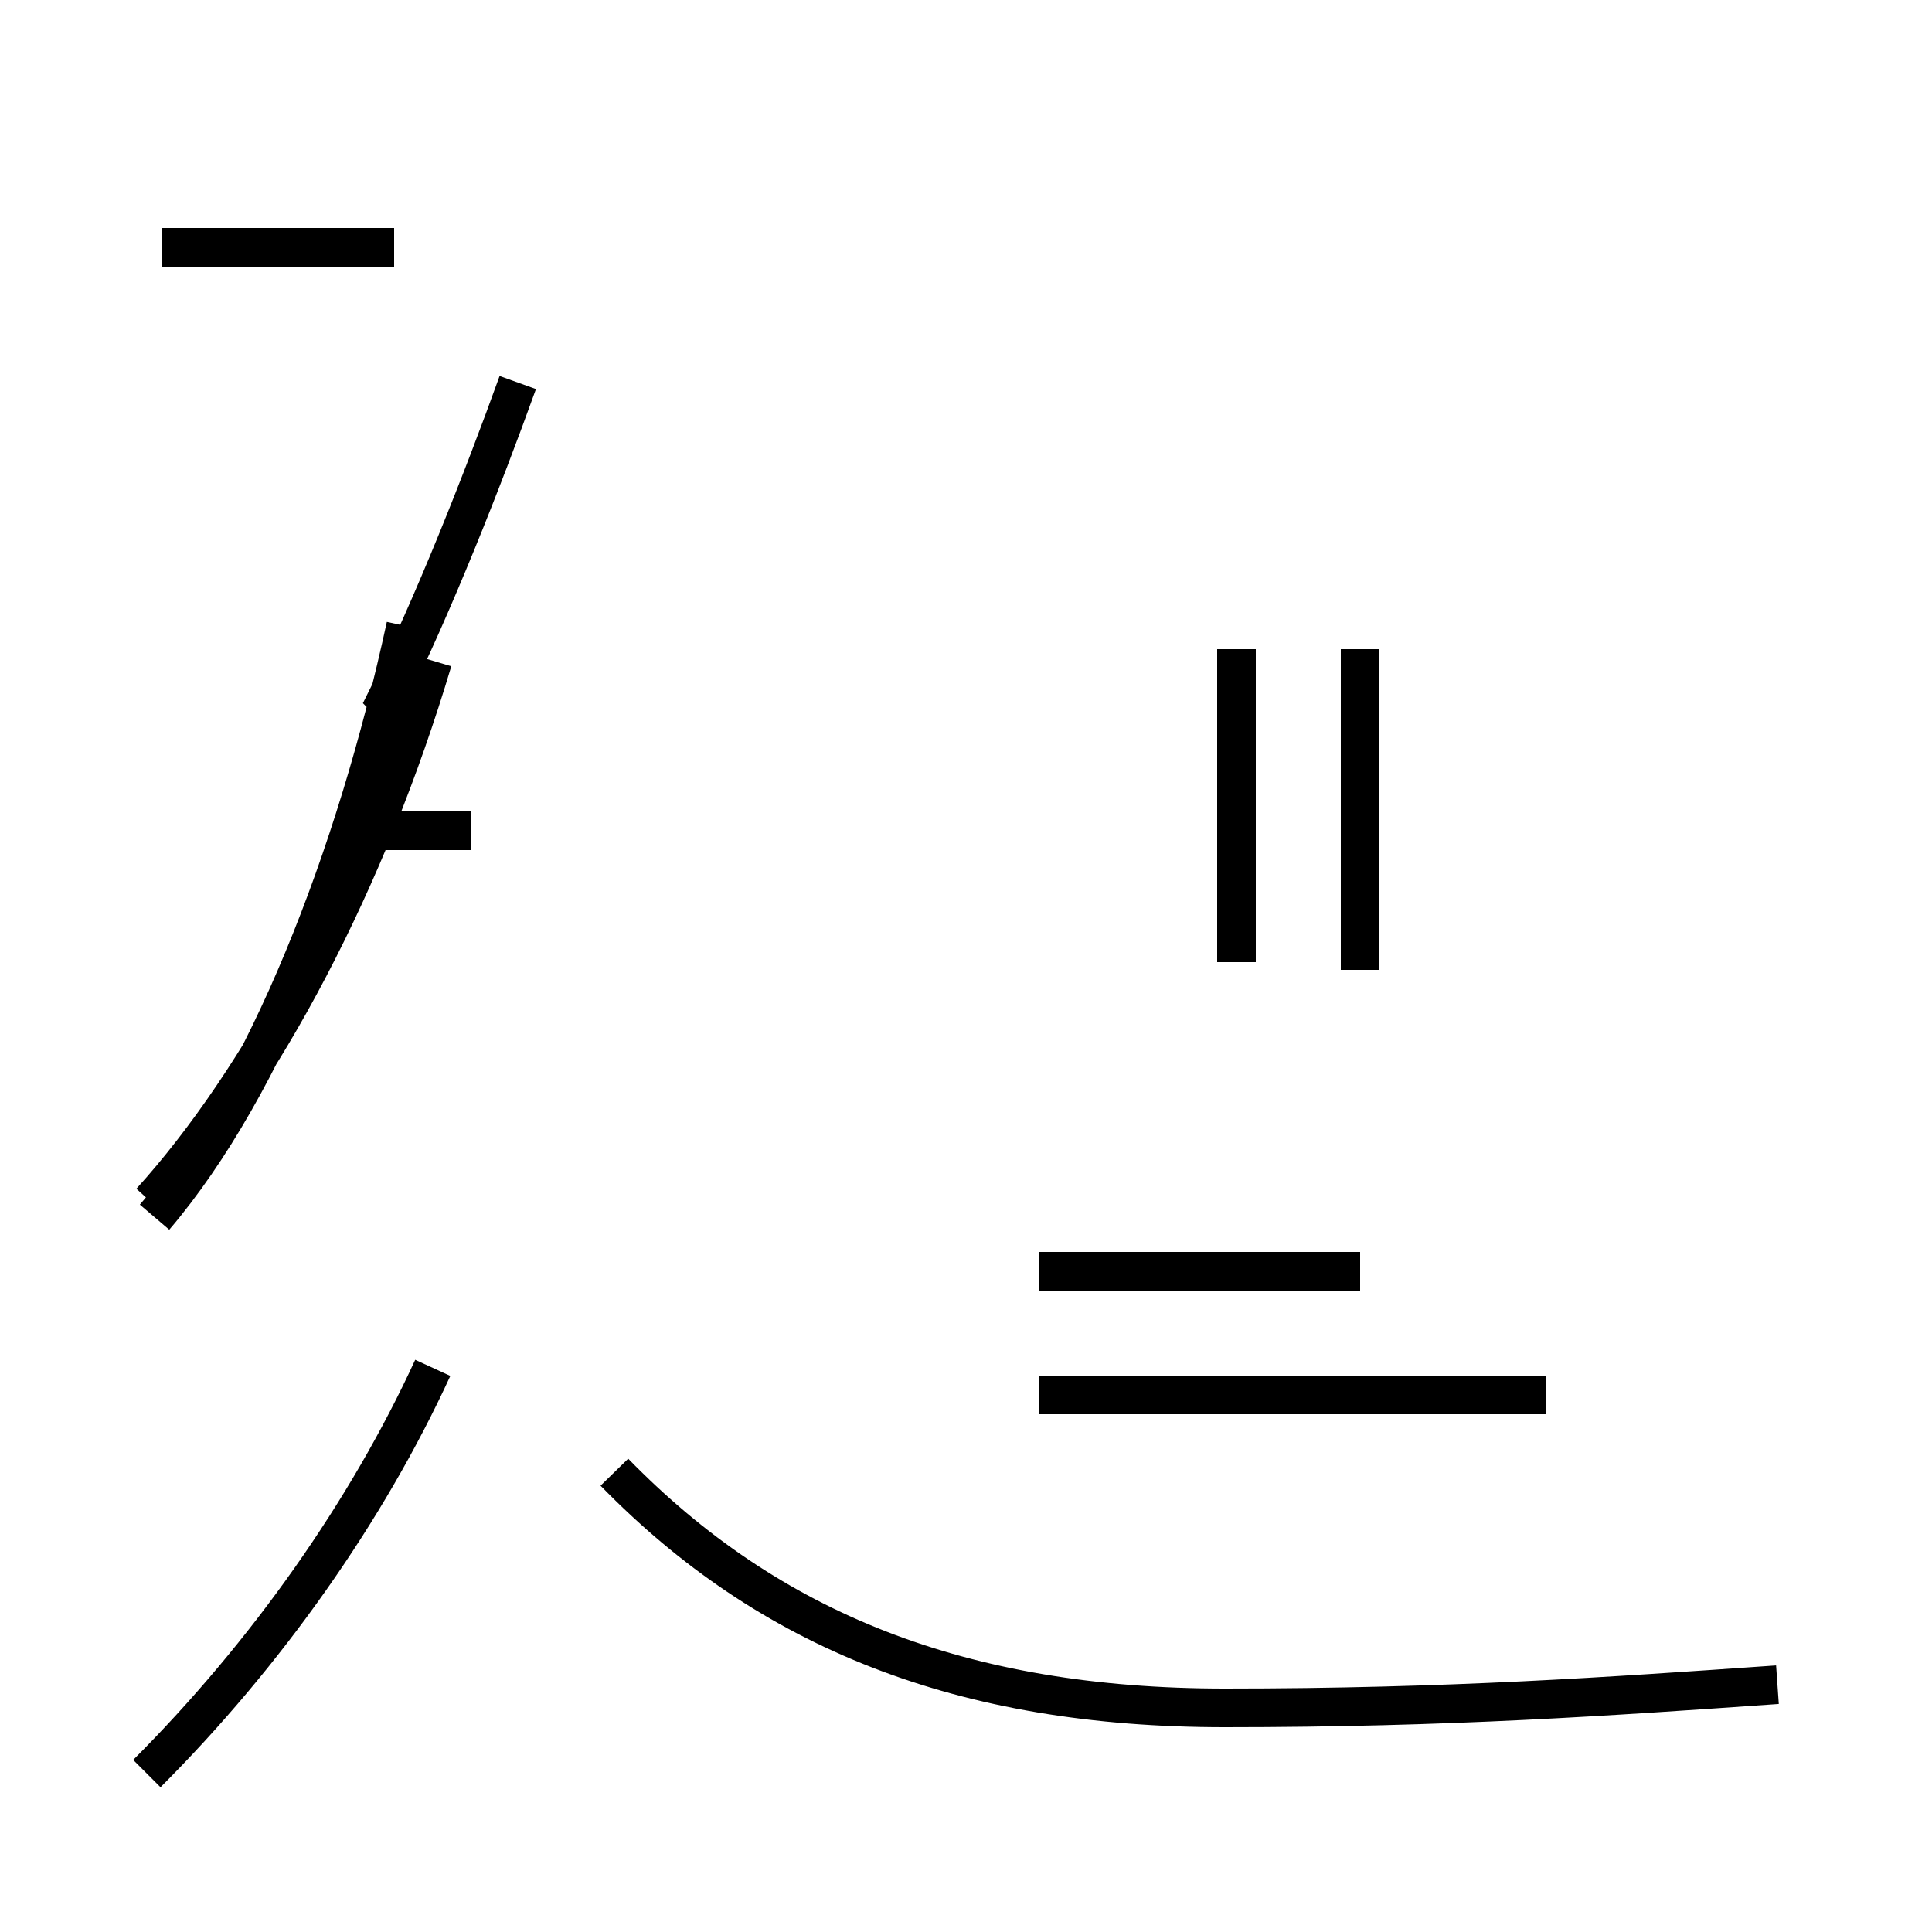 <?xml version='1.0' encoding='utf8'?>
<svg viewBox="0.0 -44.0 50.0 50.0" version="1.1" xmlns="http://www.w3.org/2000/svg">
<rect x="0.0" y="-44.0" width="50.0" height="50.0" fill="#808080" stroke="none"/>
<rect x="-1000" y="-1000" width="2000" height="2000" stroke="white" fill="white"/>
<g style="fill:none; stroke:#000000;  stroke-width:1">
<path d="M 3.8 -1.9 C 6.9 1.2 9.5 4.9 11.2 8.6 M 4.0 12.5 C 6.9 15.9 9.2 21.8 10.5 27.8 M 10.1 25.8 L 10.0 25.9 C 11.2 28.3 12.5 31.6 13.4 34.1 M 4.2 37.6 L 10.2 37.6 M 12.2 22.5 L 8.9 22.5 M 3.9 12.9 C 6.8 16.1 9.5 21.2 11.2 26.9 M 46.0 0.4 C 41.7 0.1 37.5 -0.2 31.7 -0.2 C 24.9 -0.2 19.9 1.8 15.9 5.9 M 32.0 19.1 L 32.0 27.2 M 35.2 18.9 L 35.2 27.2 M 26.9 7.9 L 40.0 7.9 M 26.9 11.1 L 35.2 11.1 " transform="scale(1, -1)" />
</g>
</svg>